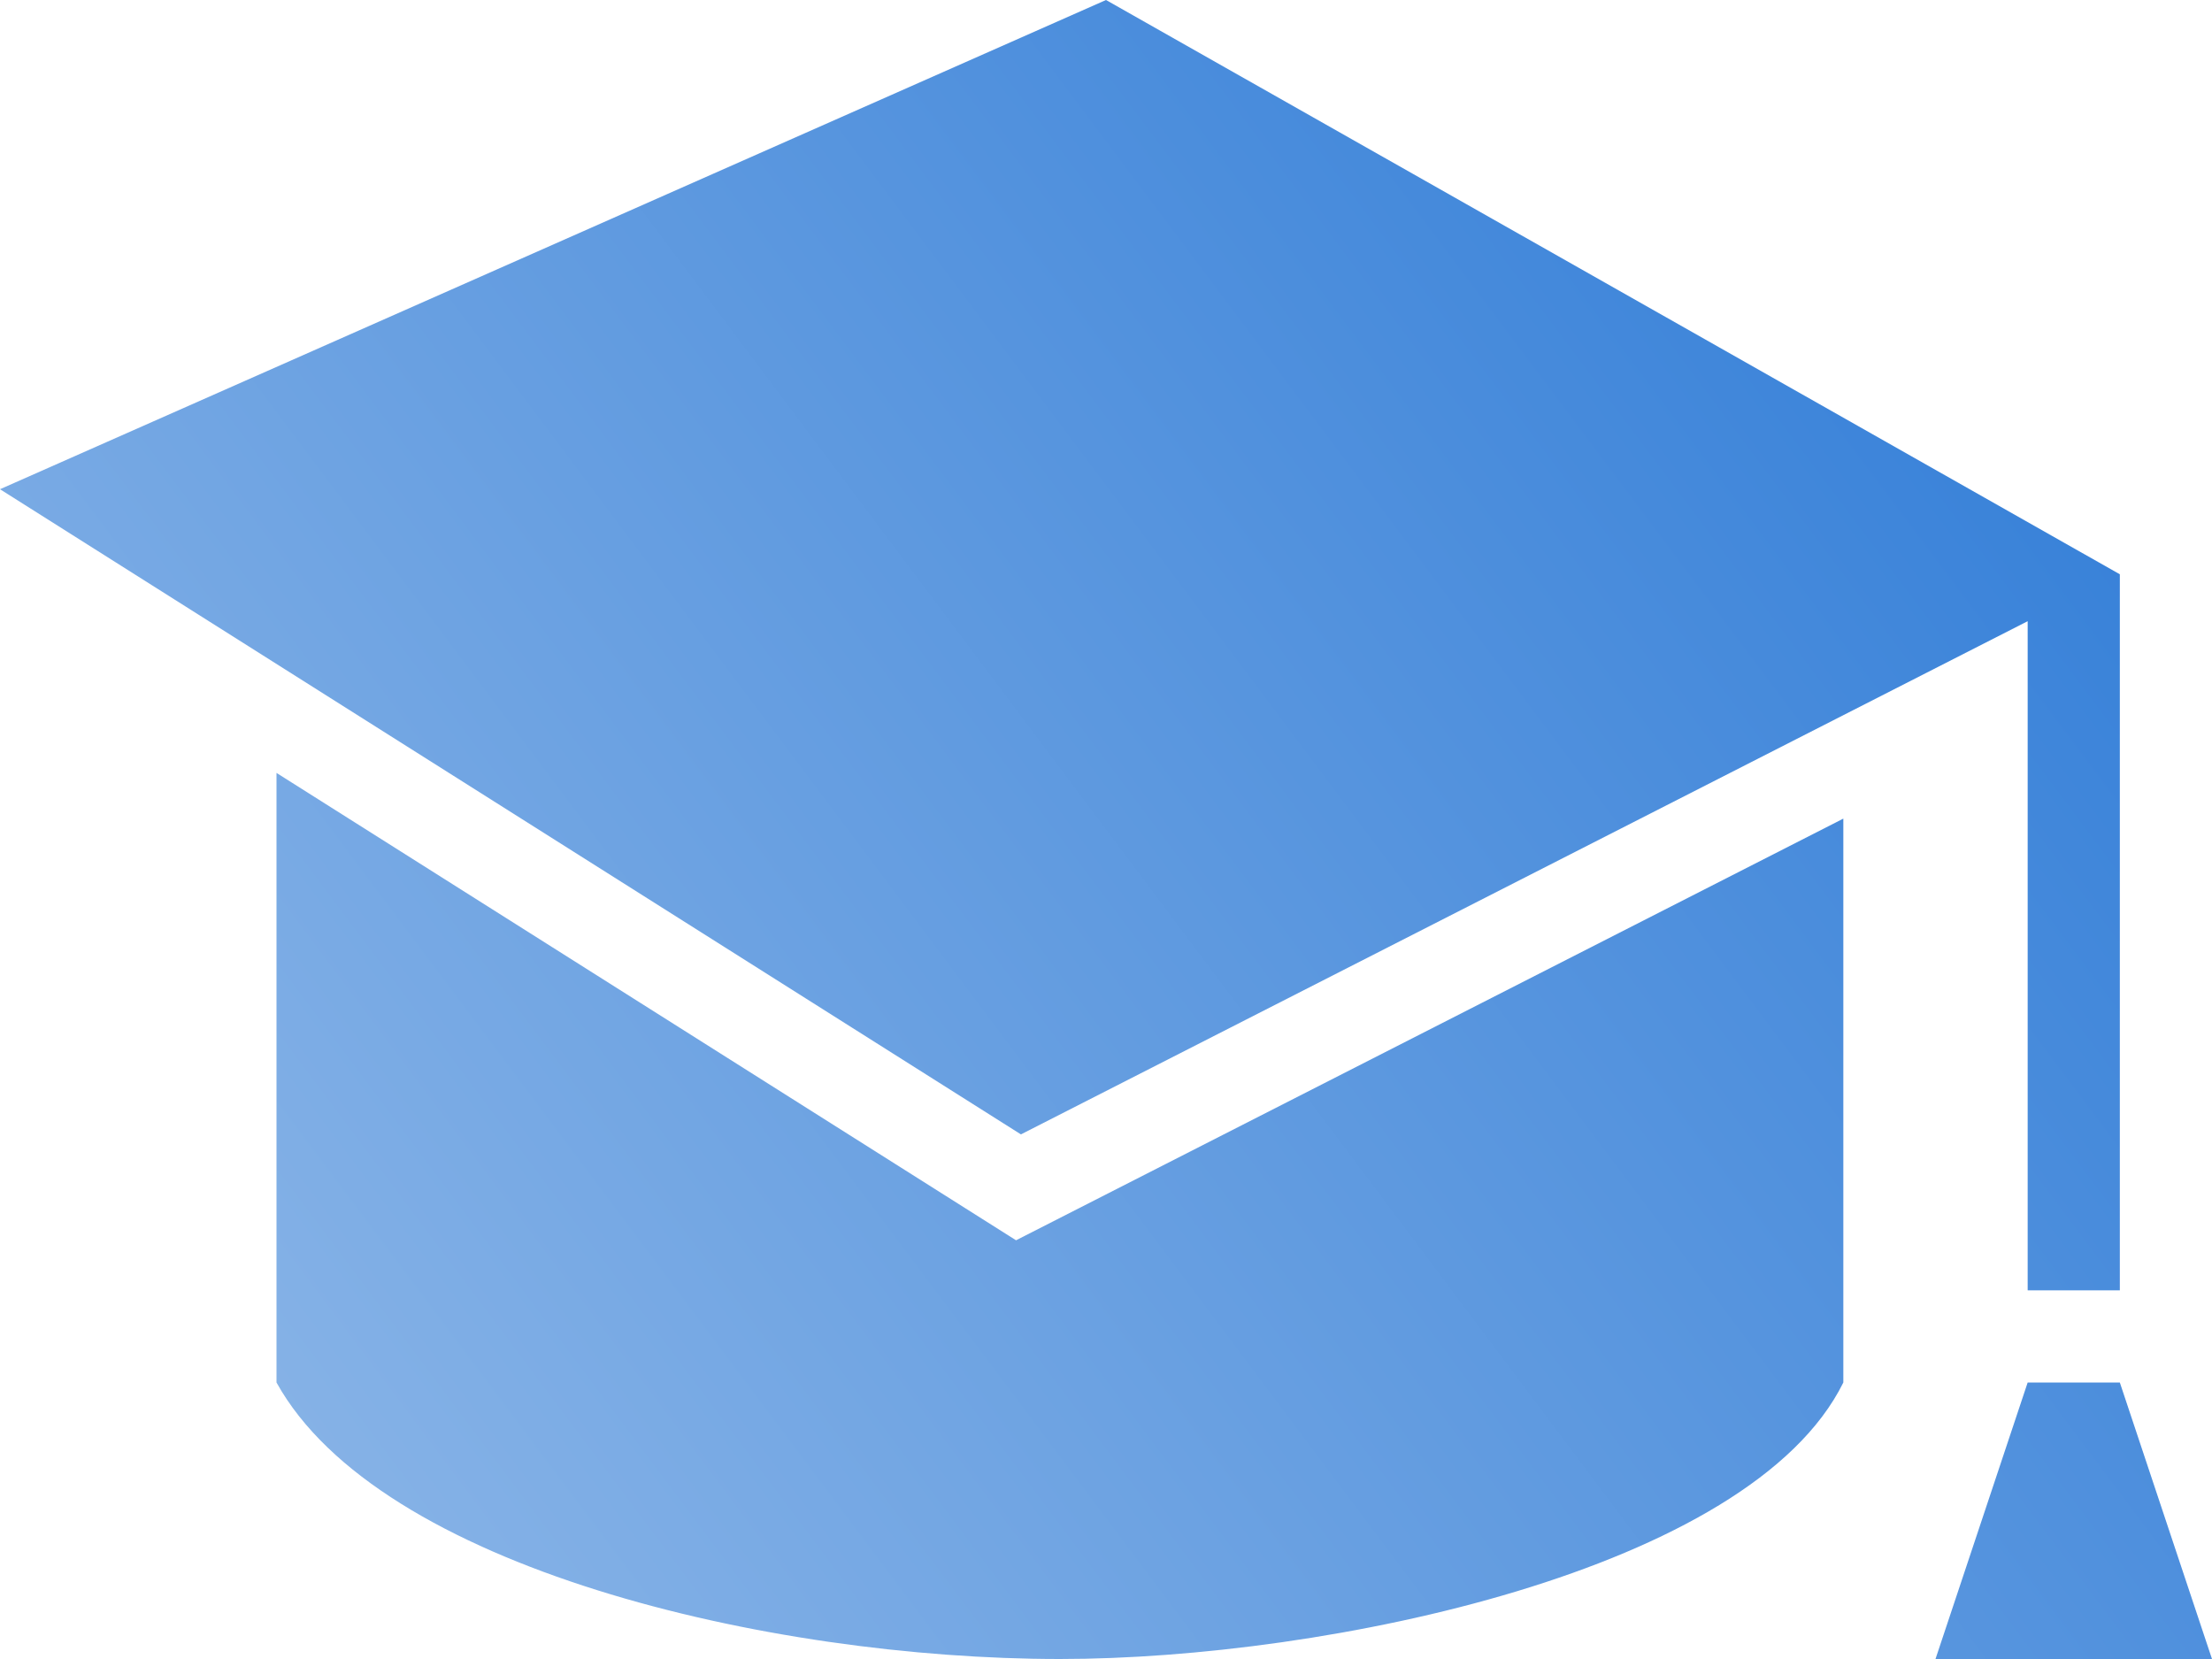 <svg width="24" height="18" viewBox="0 0 24 18" fill="none" xmlns="http://www.w3.org/2000/svg">
<path fill-rule="evenodd" clip-rule="evenodd" d="M24 18H21L22 15H23L24 18ZM11.024 13.457L20 8.882V15C18.993 17.041 14.393 18 11.5 18C8.325 18 4.111 17.006 3 15V8.386L11.024 13.457ZM23 14H22V6.74L11.077 12.308L0 5.308L12 0L23 6.231V14Z" fill="url(#paint0_linear)"/>
<defs>
<linearGradient id="paint0_linear" x1="24" y1="0" x2="1.16229e-06" y2="18" gradientUnits="userSpaceOnUse">
<stop stop-color="#2978D6"/>
<stop offset="1" stop-color="#94BBE9"/>
</linearGradient>
</defs>
</svg>
